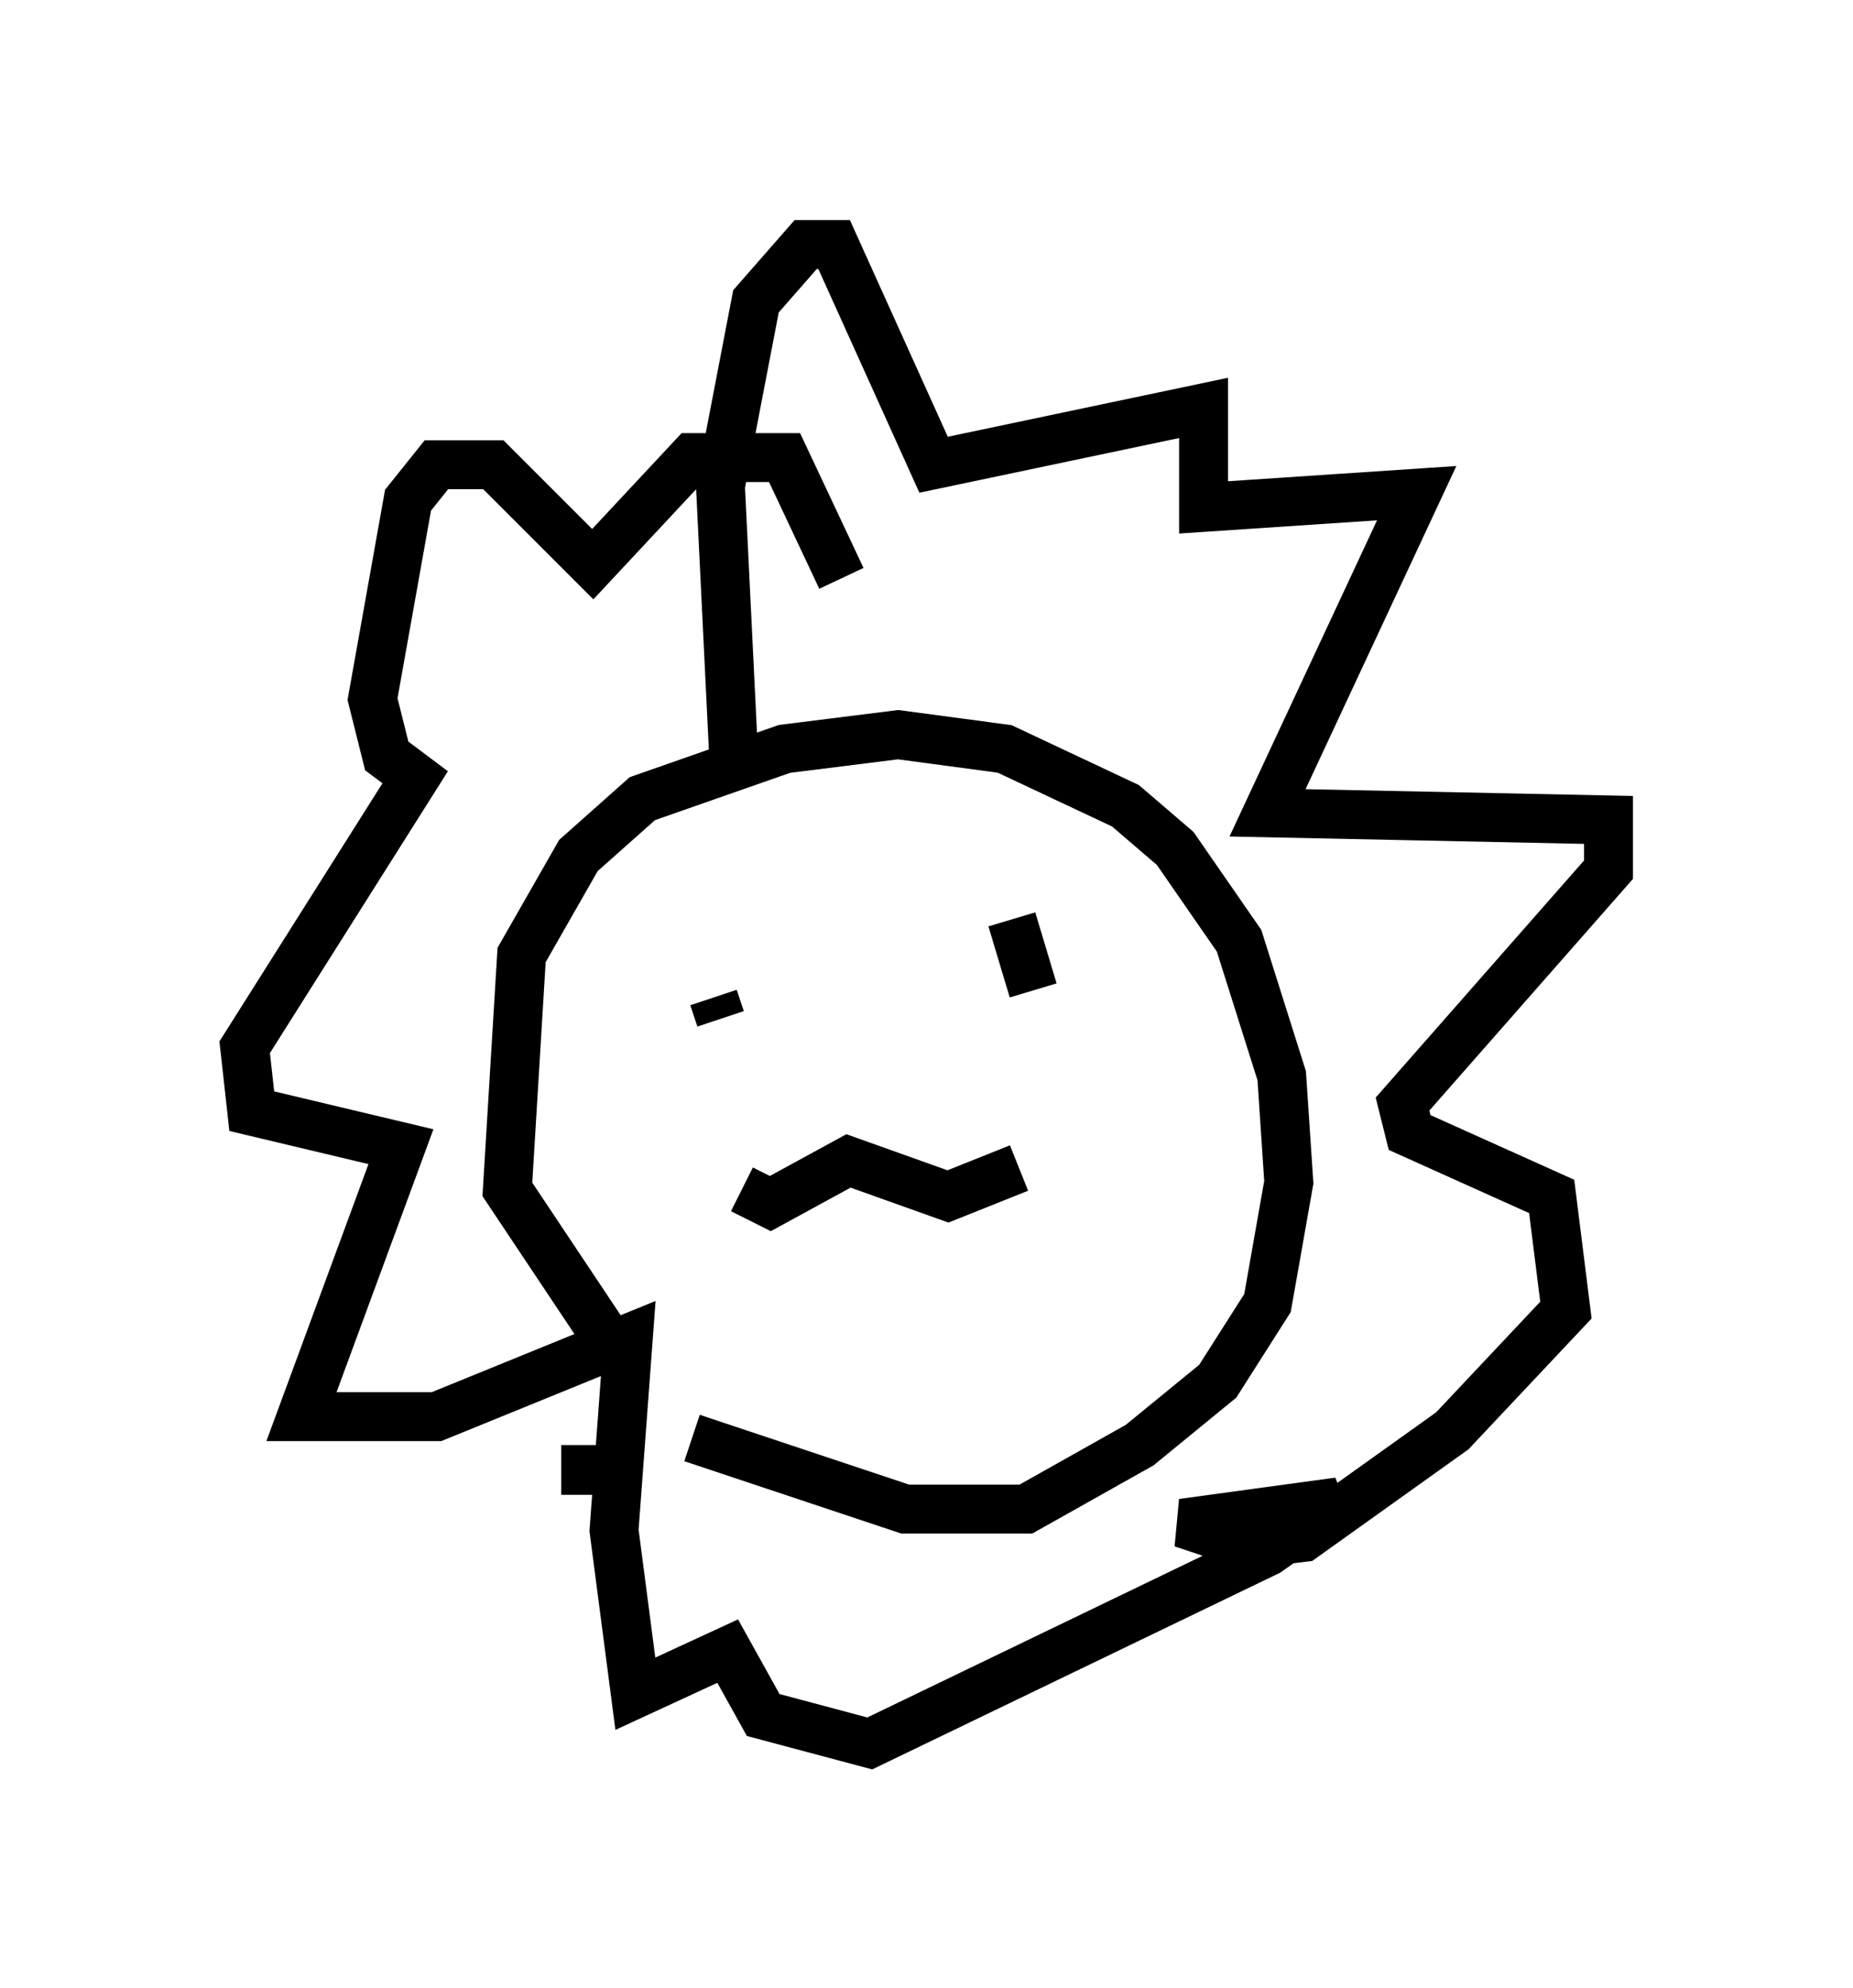 <?xml version="1.0" encoding="utf-8" ?>
<svg baseProfile="full" height="40.648" version="1.1" width="37.888" xmlns="http://www.w3.org/2000/svg" xmlns:ev="http://www.w3.org/2001/xml-events" xmlns:xlink="http://www.w3.org/1999/xlink"><defs /><rect fill="white" height="40.648" width="37.888" x="0" y="0" /><path d="M14.877, 28.966 m-2.469, -1.598 l-2.034, -3.05 0.291, -4.793 l1.162, -2.034 1.307, -1.162 l2.905, -1.017 2.324, -0.291 l2.179, 0.291 2.469, 1.162 l1.017, 0.872 1.307, 1.888 l0.872, 2.76 0.145, 2.179 l-0.436, 2.469 -1.017, 1.598 l-1.598, 1.307 -2.324, 1.307 l-2.469, 0.0 -4.358, -1.453 m0.872, -13.508 l-0.291, -5.955 0.726, -3.777 l1.017, -1.162 0.581, 0.0 l2.034, 4.503 5.52, -1.162 l0.0, 2.034 4.358, -0.291 l-3.05, 6.536 6.972, 0.145 l0.0, 1.017 -4.212, 4.793 l0.145, 0.581 2.905, 1.307 l0.291, 2.324 -2.324, 2.469 l-3.05, 2.179 -1.162, 0.145 l-1.307, -0.436 3.196, -0.436 l-1.453, 1.017 -8.134, 3.922 l-2.179, -0.581 -0.726, -1.307 l-1.888, 0.872 -0.436, -3.341 l0.291, -3.922 -3.922, 1.598 l-2.76, 0.0 2.034, -5.52 l-3.05, -0.726 -0.145, -1.307 l3.486, -5.52 -0.581, -0.436 l-0.291, -1.162 0.726, -4.067 l0.581, -0.726 1.162, 0.0 l2.034, 2.034 2.034, -2.179 l1.888, 0.0 1.162, 2.469 m-2.615, 8.57 l0.145, 0.436 m5.955, -2.034 l0.436, 1.453 m-5.955, 4.067 l0.581, 0.291 1.598, -0.872 l2.034, 0.726 1.453, -0.581 m-8.86, 5.665 l0.0, 1.017 " fill="none" stroke="black" stroke-width="1" /></svg>
